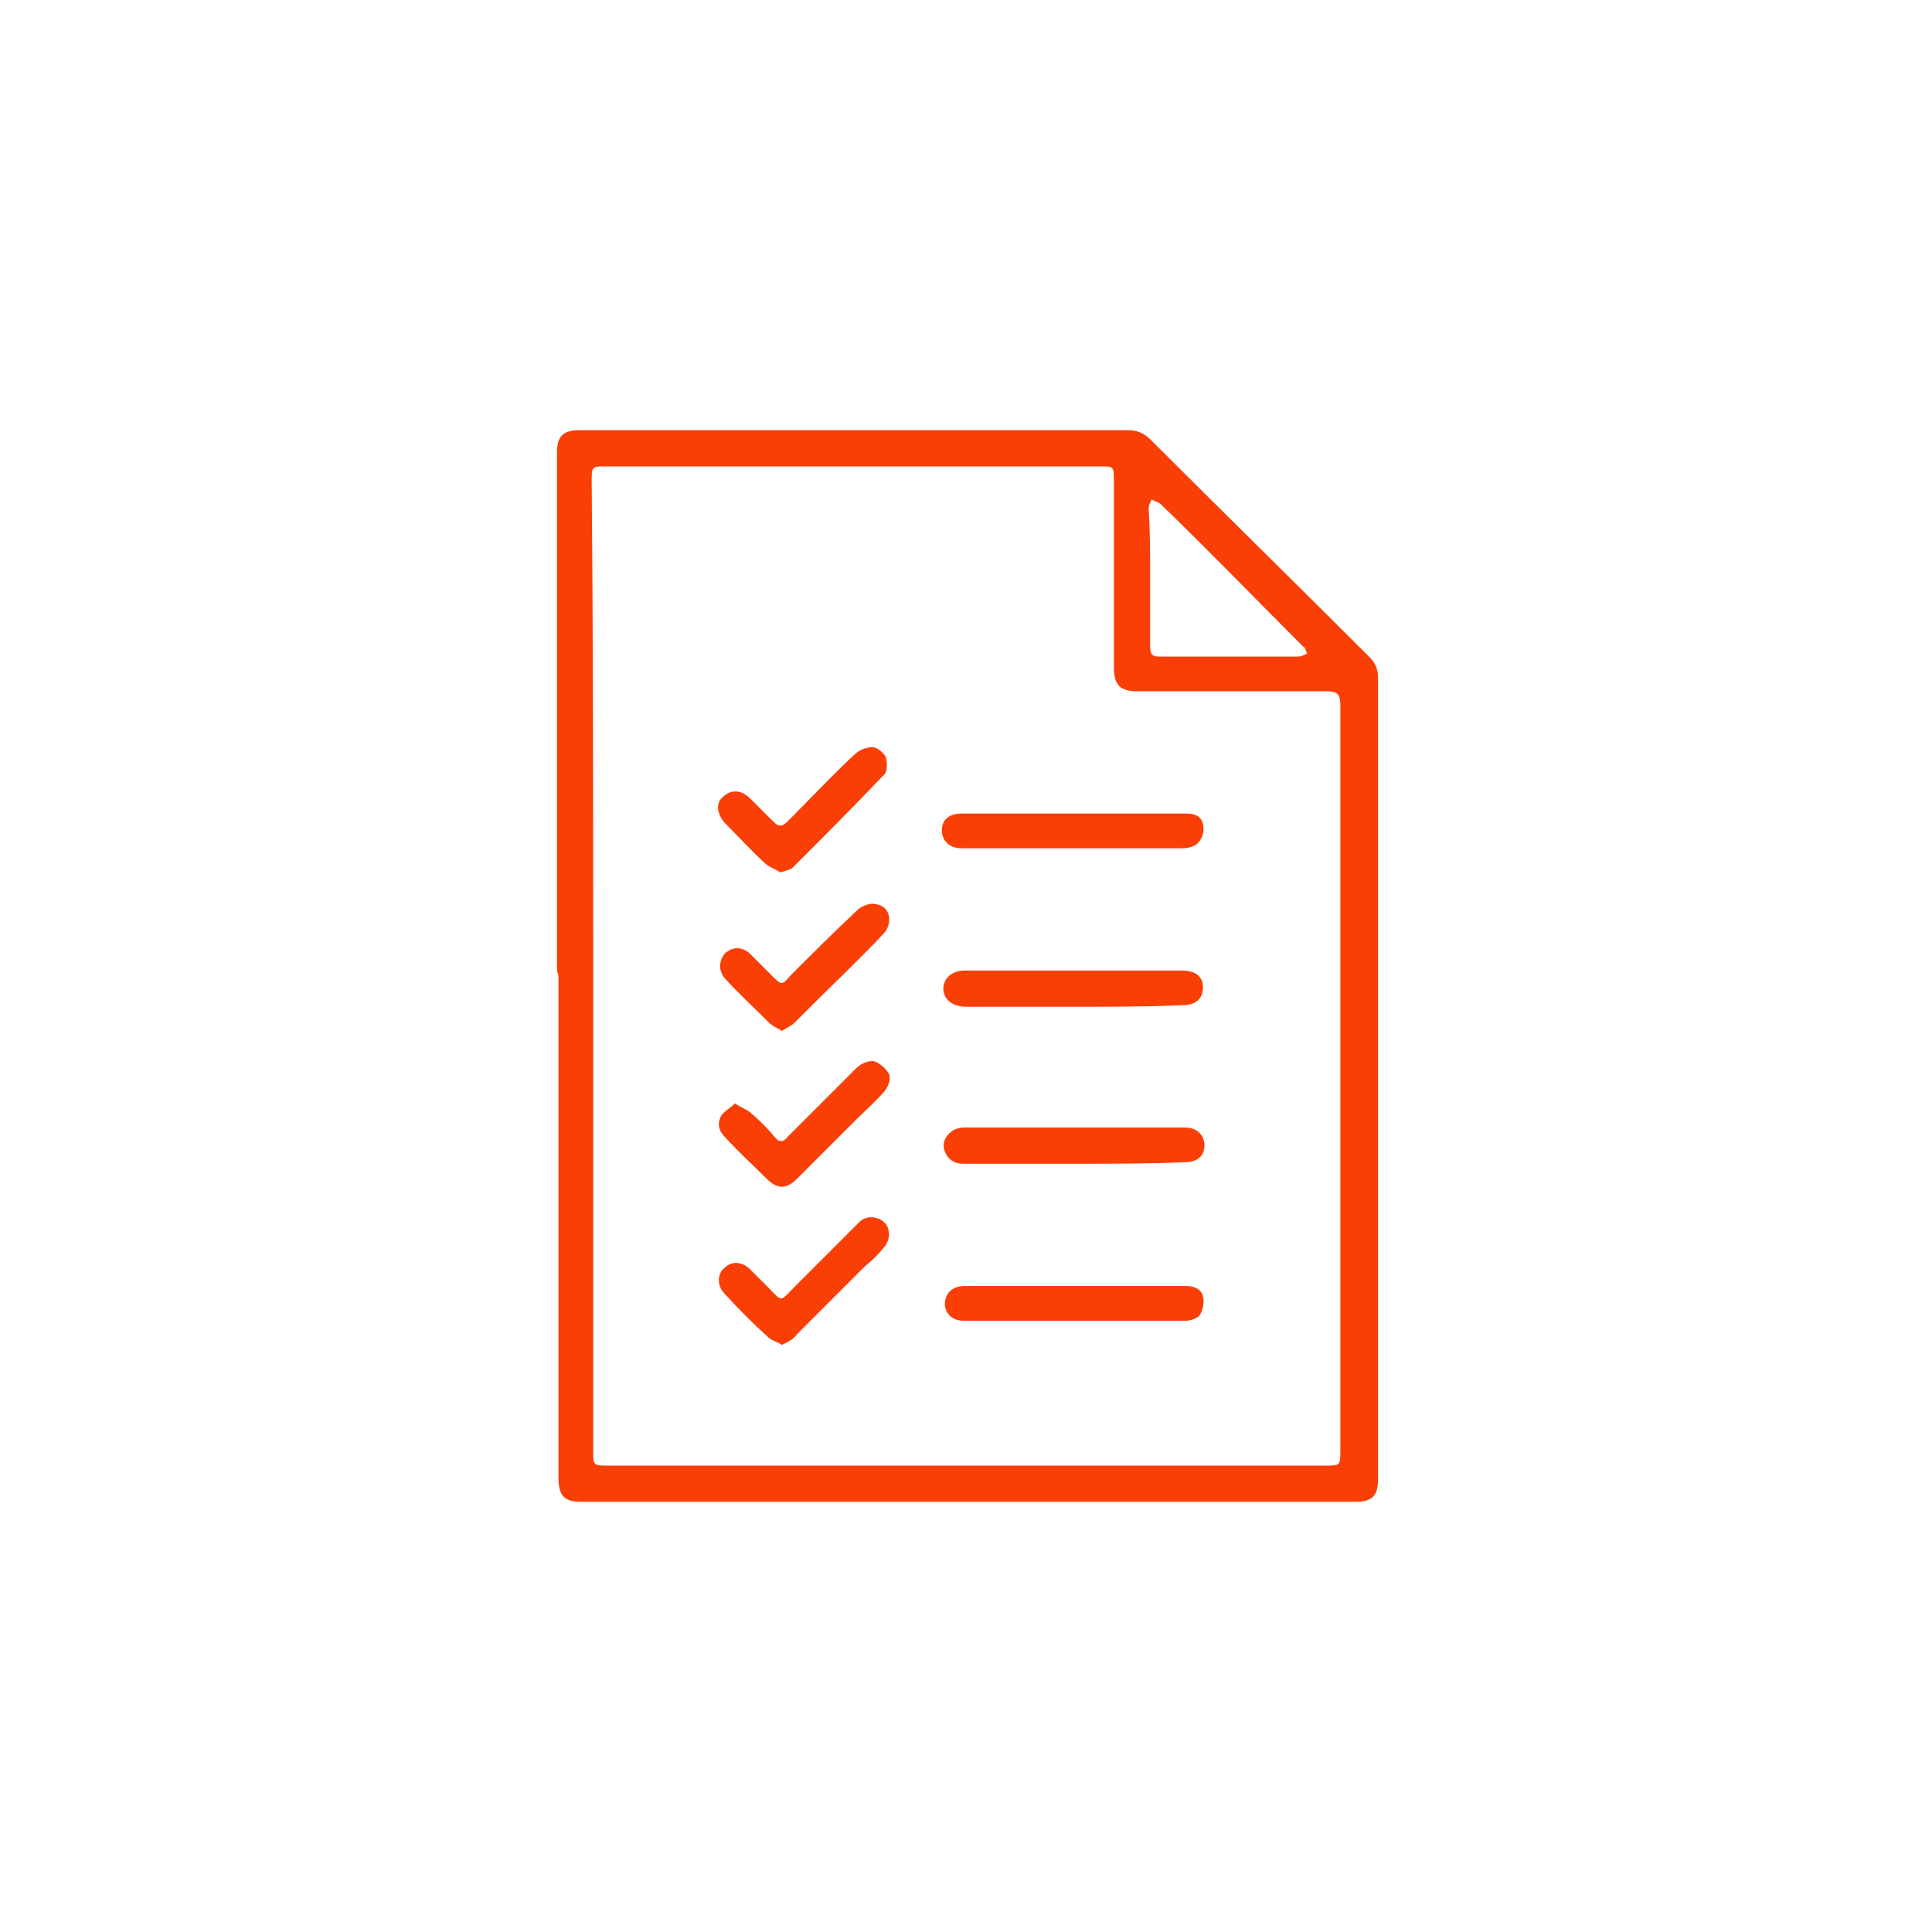 <svg width="128" height="128" viewBox="0 0 128 128" fill="none" xmlns="http://www.w3.org/2000/svg">
<path d="M36.9 64C36.9 52.7 36.9 41.3 36.9 30C36.9 28.9 37.3 28.5 38.4 28.5C50.5 28.5 62.6 28.5 74.8 28.5C75.3 28.5 75.8 28.7 76.2 29.1C81 33.9 85.9 38.7 90.7 43.5C91.1 43.9 91.3 44.3 91.3 44.9C91.3 62.6 91.3 80.3 91.3 98C91.3 99.1 90.9 99.5 89.8 99.5C72.7 99.5 55.6 99.5 38.5 99.5C37.4 99.5 37 99.1 37 97.9C37 86.8 37 75.7 37 64.6C36.9 64.4 36.9 64.2 36.9 64ZM39.3 64C39.3 74.7 39.3 85.4 39.3 96.1C39.3 97.1 39.3 97.1 40.3 97.1C56.1 97.1 72 97.1 87.8 97.1C88.8 97.1 88.8 97.1 88.8 96.1C88.8 90.6 88.8 85.1 88.8 79.6C88.8 68.6 88.8 57.6 88.8 46.7C88.8 46 88.6 45.8 87.9 45.8C83.7 45.8 79.6 45.8 75.4 45.8C74.2 45.8 73.8 45.4 73.8 44.2C73.8 40.1 73.8 36 73.8 31.9C73.8 30.9 73.8 30.9 72.9 30.9C62 30.9 51.1 30.9 40.2 30.9C39.2 30.9 39.2 30.9 39.2 31.9C39.3 42.6 39.3 53.3 39.3 64ZM76.2 38.2C76.2 39.7 76.2 41.3 76.2 42.8C76.2 43.3 76.3 43.5 76.8 43.5C79.9 43.5 82.9 43.5 86 43.5C86.2 43.5 86.4 43.4 86.6 43.3C86.5 43.1 86.5 42.9 86.3 42.8C83.2 39.7 80.1 36.5 76.9 33.4C76.8 33.3 76.5 33.2 76.3 33.1C76.2 33.3 76.1 33.5 76.1 33.7C76.2 35.2 76.2 36.7 76.2 38.2Z" fill="#F93F06"/>
<path d="M71.1 66.7C68.7 66.7 66.3 66.7 64 66.7C63.1 66.7 62.5 66.2 62.5 65.5C62.5 64.8 63.1 64.3 63.9 64.3C68.7 64.3 73.5 64.3 78.3 64.3C79.2 64.3 79.7 64.7 79.7 65.4C79.7 66.2 79.2 66.6 78.3 66.6C75.9 66.7 73.5 66.7 71.1 66.7Z" fill="#F93F06"/>
<path d="M71.2 53.9C73.7 53.9 76.1 53.9 78.6 53.9C79.2 53.9 79.6 54.1 79.7 54.6C79.8 55 79.7 55.5 79.4 55.8C79.2 56.1 78.7 56.2 78.3 56.2C74 56.2 69.8 56.2 65.5 56.2C64.9 56.2 64.3 56.2 63.7 56.2C62.9 56.2 62.4 55.7 62.4 55C62.4 54.3 62.9 53.9 63.7 53.9C66.3 53.9 68.7 53.9 71.2 53.9Z" fill="#F93F06"/>
<path d="M71.2 85.2C73.7 85.2 76.1 85.2 78.6 85.2C79.1 85.2 79.6 85.4 79.7 85.9C79.8 86.3 79.7 86.8 79.5 87.1C79.4 87.3 78.9 87.5 78.6 87.5C73.7 87.5 68.8 87.5 63.8 87.5C63.1 87.5 62.6 87 62.6 86.4C62.6 85.7 63.1 85.2 63.9 85.2C66.3 85.2 68.7 85.2 71.2 85.2Z" fill="#F93F06"/>
<path d="M71.2 77.1C68.7 77.1 66.3 77.1 63.8 77.1C63.2 77.1 62.8 76.8 62.6 76.3C62.4 75.8 62.6 75.3 63 75C63.2 74.8 63.6 74.7 63.9 74.7C68.8 74.7 73.7 74.7 78.5 74.7C79.3 74.7 79.8 75.2 79.8 75.9C79.8 76.6 79.3 77 78.5 77C76 77.1 73.6 77.1 71.2 77.1Z" fill="#F93F06"/>
<path d="M48.7 73.1C49.1 73.4 49.5 73.5 49.7 73.7C50.3 74.2 50.8 74.7 51.3 75.3C51.6 75.7 51.9 75.7 52.2 75.3C53.7 73.8 55.2 72.3 56.7 70.8C57 70.5 57.4 70.3 57.8 70.3C58.1 70.3 58.6 70.7 58.8 71C59.1 71.4 58.9 71.9 58.6 72.3C58 73 57.3 73.6 56.6 74.3C55.3 75.6 54.1 76.8 52.8 78.1C52.1 78.8 51.5 78.8 50.8 78.1C49.9 77.2 48.9 76.3 48 75.3C47.6 74.9 47.5 74.4 47.8 73.9C48 73.6 48.4 73.4 48.7 73.1Z" fill="#F93F06"/>
<path d="M51.8 68.3C51.5 68.1 51.2 68 51 67.8C50 66.8 49 65.9 48.1 64.9C47.6 64.4 47.6 63.7 48 63.2C48.5 62.7 49.2 62.7 49.7 63.2C50.2 63.7 50.7 64.2 51.1 64.6C51.8 65.3 51.8 65.3 52.4 64.6C53.8 63.2 55.3 61.7 56.8 60.3C57.1 60 57.7 59.8 58 59.9C59 60 59.2 61.2 58.5 61.9C56.9 63.6 55.2 65.2 53.6 66.8C53.3 67.1 53 67.4 52.7 67.7C52.4 68 52.1 68.1 51.8 68.3Z" fill="#F93F06"/>
<path d="M51.7 57.8C51.4 57.6 51.1 57.5 50.8 57.3C49.8 56.4 48.9 55.4 48 54.5C47.5 53.9 47.4 53.2 47.9 52.8C48.4 52.3 49.1 52.3 49.7 52.9C50.2 53.4 50.7 53.9 51.2 54.4C51.6 54.8 51.8 54.8 52.2 54.4C53.7 52.9 55.1 51.4 56.6 50C56.9 49.7 57.4 49.5 57.8 49.5C58.1 49.5 58.6 49.9 58.7 50.2C58.8 50.6 58.8 51.2 58.5 51.4C56.5 53.5 54.5 55.5 52.5 57.5C52.4 57.6 52 57.7 51.7 57.8Z" fill="#F93F06"/>
<path d="M51.8 89.1C51.5 88.9 51.1 88.8 50.9 88.6C49.9 87.7 48.9 86.7 48 85.7C47.5 85.2 47.5 84.4 48 84C48.5 83.5 49.2 83.6 49.7 84.1C50.1 84.5 50.5 84.9 50.8 85.2C51.9 86.3 51.6 86.3 52.7 85.2C54 83.9 55.3 82.6 56.6 81.3C56.7 81.2 56.9 81 57 80.9C57.5 80.5 58.2 80.6 58.6 81C59 81.4 59 82.1 58.6 82.6C58.2 83.1 57.8 83.5 57.3 83.9C55.8 85.4 54.3 86.9 52.8 88.4C52.5 88.8 52.2 88.9 51.8 89.1Z" fill="#F93F06"/>
</svg>
